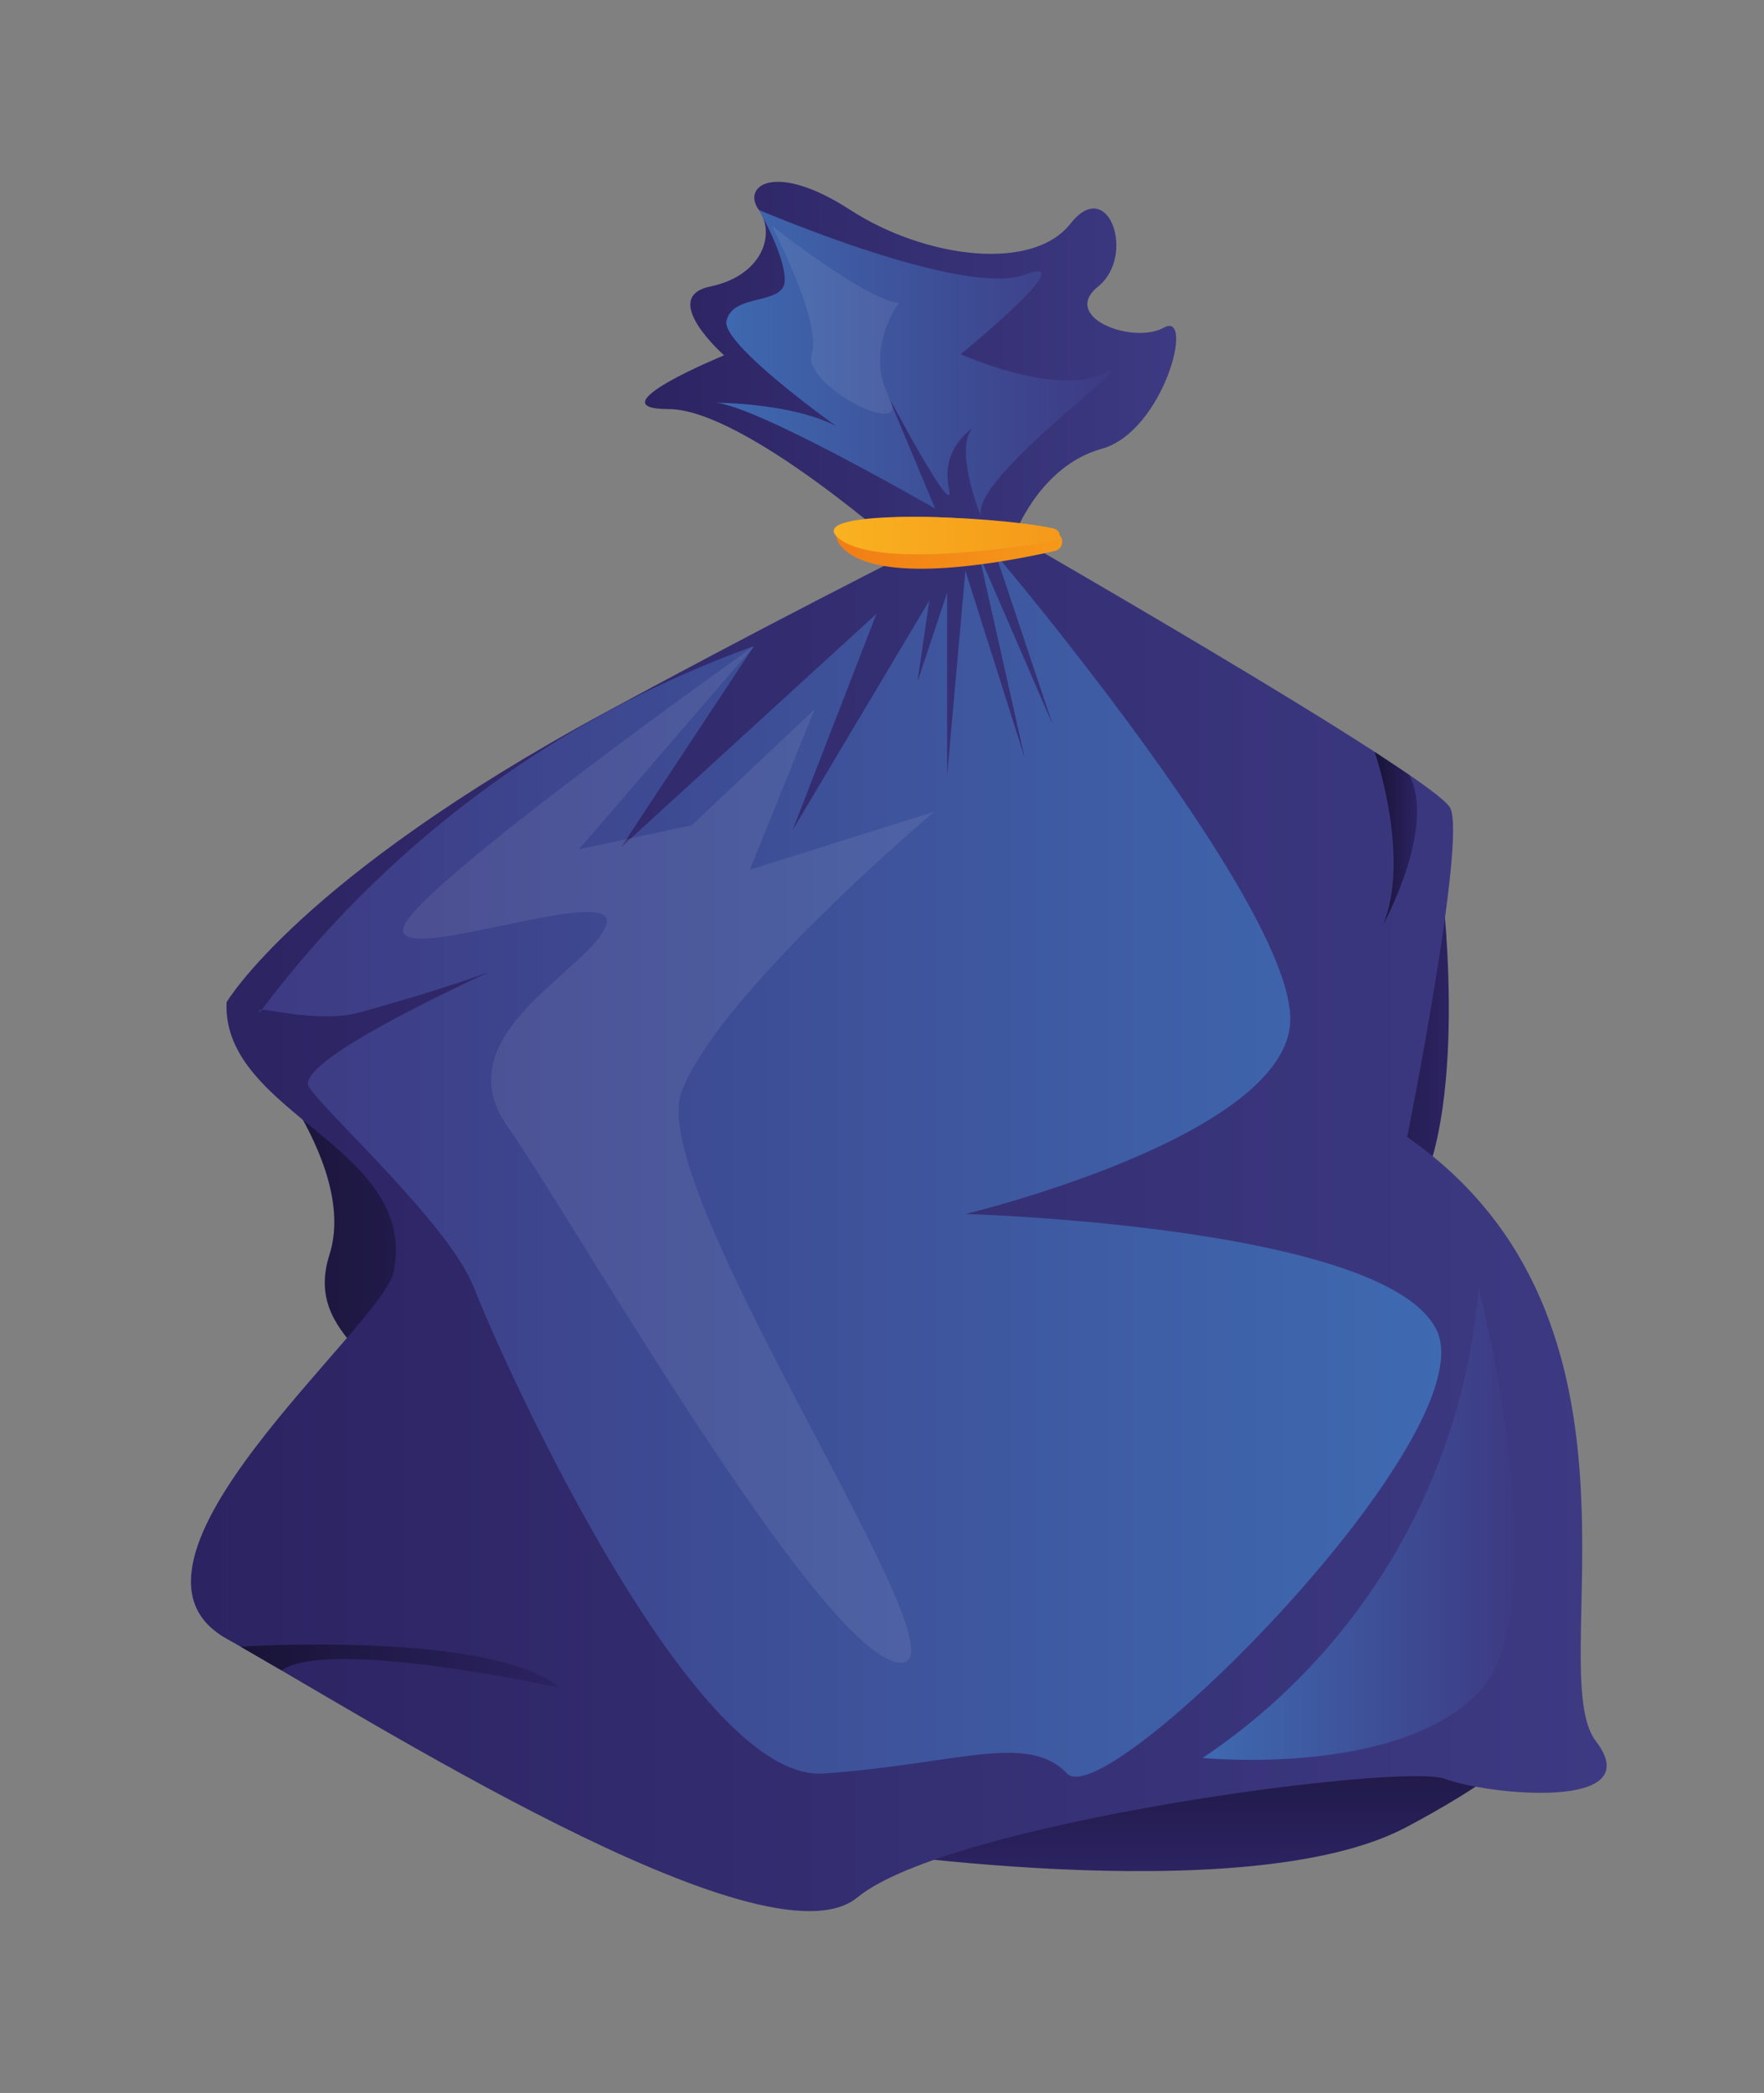 <svg id="Laag_1" data-name="Laag 1" xmlns="http://www.w3.org/2000/svg" xmlns:xlink="http://www.w3.org/1999/xlink" viewBox="0 0 403.64 478.71"><rect x="0" y="0" width="403.64" height="478.71" fill="#808080" stroke="none"/><defs><style>.cls-1{fill:url(#Naamloos_verloop_103);}.cls-2{fill:url(#Naamloos_verloop_103-2);}.cls-3{fill:url(#Naamloos_verloop_103-3);}.cls-4{fill:url(#Naamloos_verloop_78);}.cls-5{fill:url(#Naamloos_verloop_80);}.cls-6{fill:#fff;opacity:0.08;}.cls-7{fill:url(#Naamloos_verloop_80-2);}.cls-8{fill:url(#Naamloos_verloop_78-2);}.cls-9{fill:url(#Naamloos_verloop_80-3);}.cls-10{fill:url(#Naamloos_verloop_94);}.cls-11{fill:url(#Naamloos_verloop_96);}.cls-12{fill:url(#Naamloos_verloop_103-4);}.cls-13{fill:url(#Naamloos_verloop_103-5);}</style><linearGradient id="Naamloos_verloop_103" x1="331.52" y1="241.3" x2="301.36" y2="241.3" gradientUnits="userSpaceOnUse"><stop offset="0" stop-color="#2c2362"/><stop offset="1" stop-color="#181336"/><stop offset="1"/></linearGradient><linearGradient id="Naamloos_verloop_103-2" x1="137.06" y1="282.43" x2="54.53" y2="282.43" xlink:href="#Naamloos_verloop_103"/><linearGradient id="Naamloos_verloop_103-3" x1="273.47" y1="427.97" x2="273.47" y2="388.42" xlink:href="#Naamloos_verloop_103"/><linearGradient id="Naamloos_verloop_78" x1="43.67" y1="277.67" x2="367.65" y2="277.67" gradientUnits="userSpaceOnUse"><stop offset="0" stop-color="#2c2362"/><stop offset="1" stop-color="#3d3a83"/></linearGradient><linearGradient id="Naamloos_verloop_80" x1="329.77" y1="266.59" x2="59.27" y2="266.59" gradientUnits="userSpaceOnUse"><stop offset="0" stop-color="#3e6ab1"/><stop offset="1" stop-color="#3d3a83"/></linearGradient><linearGradient id="Naamloos_verloop_80-2" x1="275.2" y1="348.55" x2="346.69" y2="348.55" xlink:href="#Naamloos_verloop_80"/><linearGradient id="Naamloos_verloop_78-2" x1="147.61" y1="84.18" x2="269.13" y2="84.18" xlink:href="#Naamloos_verloop_78"/><linearGradient id="Naamloos_verloop_80-3" x1="163.28" y1="83.1" x2="254.49" y2="83.1" xlink:href="#Naamloos_verloop_80"/><linearGradient id="Naamloos_verloop_94" x1="243.05" y1="124.15" x2="191.38" y2="124.15" gradientUnits="userSpaceOnUse"><stop offset="0" stop-color="#f5991a"/><stop offset="1" stop-color="#f17d15"/></linearGradient><linearGradient id="Naamloos_verloop_96" x1="242.43" y1="122.5" x2="190.76" y2="122.5" gradientUnits="userSpaceOnUse"><stop offset="0" stop-color="#f5991a"/><stop offset="1" stop-color="#f9b220"/></linearGradient><linearGradient id="Naamloos_verloop_103-4" x1="324.28" y1="191.77" x2="314.57" y2="191.77" xlink:href="#Naamloos_verloop_103"/><linearGradient id="Naamloos_verloop_103-5" x1="128.05" y1="381.1" x2="55.08" y2="381.1" xlink:href="#Naamloos_verloop_103"/></defs><path class="cls-1" d="M329.77,201.13s6.59,50.58-5.8,73.19-22.61-15.74-22.61-15.74Z"/><path class="cls-2" d="M54.53,235.43S82.33,265.27,75.38,287s23,24.76,7,40.4,54.73-63.33,54.73-63.33Z"/><path class="cls-3" d="M190.14,422.43s94.65,15.05,131.55-4.46,35.11-29.55,35.11-29.55Z"/><path class="cls-4" d="M224.54,118.22c-21.1,10.51-50.85,25.67-86.16,44.79-69.9,37.85-86.54,66.23-86.54,66.23-1.08,25.66,44,33,38.24,61.67C87.61,303.25,21,357.52,51.82,374.79S175.2,451.27,196.17,434s124.58-30.84,134.45-27.14,46.87,7.41,34.54-8.63S382.43,302,322,260.07c0,0,13.56-67.84,9.86-75.24S224.54,118.22,224.54,118.22Z"/><path class="cls-5" d="M220.92,277.67s74.32-17.81,74.32-44.6-67.4-106.29-67.4-106.29l13,38.88L224,126.78l10.45,46.5-13.55-42.73-4.18,46.83V135.55L209.92,156l2.73-18.64L181.4,189.79l19.15-49.39-58.47,53.43,30.44-46.05a244.51,244.51,0,0,0-113,83.69c-.12-.08-.26-.2-.24-.32.14-1.1,13.25,3.13,23.16.38,37.16-10.33,42.67-15.14,42.67-15.14s-59.19,25.46-54.37,32.34,32.34,31.66,37.85,46.11,49.55,112.86,79.83,110.8,46.67-9.52,55.74,0,95.66-77.11,84.65-101.2S220.92,277.67,220.92,277.67Z"/><path class="cls-6" d="M172.52,147.78S98.1,200.5,92.63,211.44s49.24-10.16,46.11,0-37.52,25-22.66,46.12,71.3,120.37,89.58,122.71-58.32-107.86-49.72-130.53,57.84-64.09,57.84-64.09l-42.21,13.28,14.85-36.73-28.14,26.57-25.79,5.47Z"/><path class="cls-7" d="M275.2,402.07s44.35,4.51,63.14-15,0-92.45,0-92.45A143.35,143.35,0,0,1,275.2,402.07Z"/><path class="cls-8" d="M207.51,126.78S170.37,93.57,153,93.57s12.69-12.3,12.69-12.3S150.64,68,162.53,65.53s15.06-12,11.09-17.54,3.75-11.1,20.9,0,41.71,14.26,50.42,3.17,15.06,7.36,6.34,14.37,7.93,13.36,15.06,9.4,0,23.77-14.27,27.73-20,19.9-20,19.9"/><path class="cls-9" d="M173.62,48s46.8,20.11,60.85,14.84S219.84,81,219.84,81s21.66,9.89,32.78,4.36-31.38,24.32-28.08,32.88c0,0-6.28-15.24-2.07-20.27,0,0-7.29,4.7-5.35,13.62s-14-21.24-14-21.24l10.88,26S171.87,92,163.28,92.11c0,0,21.28-.16,31.24,7.3S164.91,80,166.22,73.47s13.35-3.5,13.35-9.41S173.62,48,173.62,48Z"/><path class="cls-6" d="M176.59,51.61s21.3,16.88,29.07,17.69c0,0-7.94,10.8-2.26,21.36s-20-2.47-17.64-9.71S176.59,51.61,176.59,51.61Z"/><path class="cls-10" d="M241.56,121.84a2.17,2.17,0,0,1-.12,4.16c-11.32,2.58-40.95,8.25-49-1.08C184.15,115.35,227.24,117.66,241.56,121.84Z"/><path class="cls-11" d="M240.94,120.83c2.05.44,2,2.66-.12,3-11.32,1.87-40.95,6-49-.78C183.53,116.15,226.62,117.81,240.94,120.83Z"/><path class="cls-12" d="M314.57,172s8.33,24.23,1.87,39.59c0,0,12.36-22.38,6-34.34Z"/><path class="cls-13" d="M55.08,376.64s57.13-3.74,73,9.4c0,0-52.55-11.62-63.66-4Z"/></svg>
